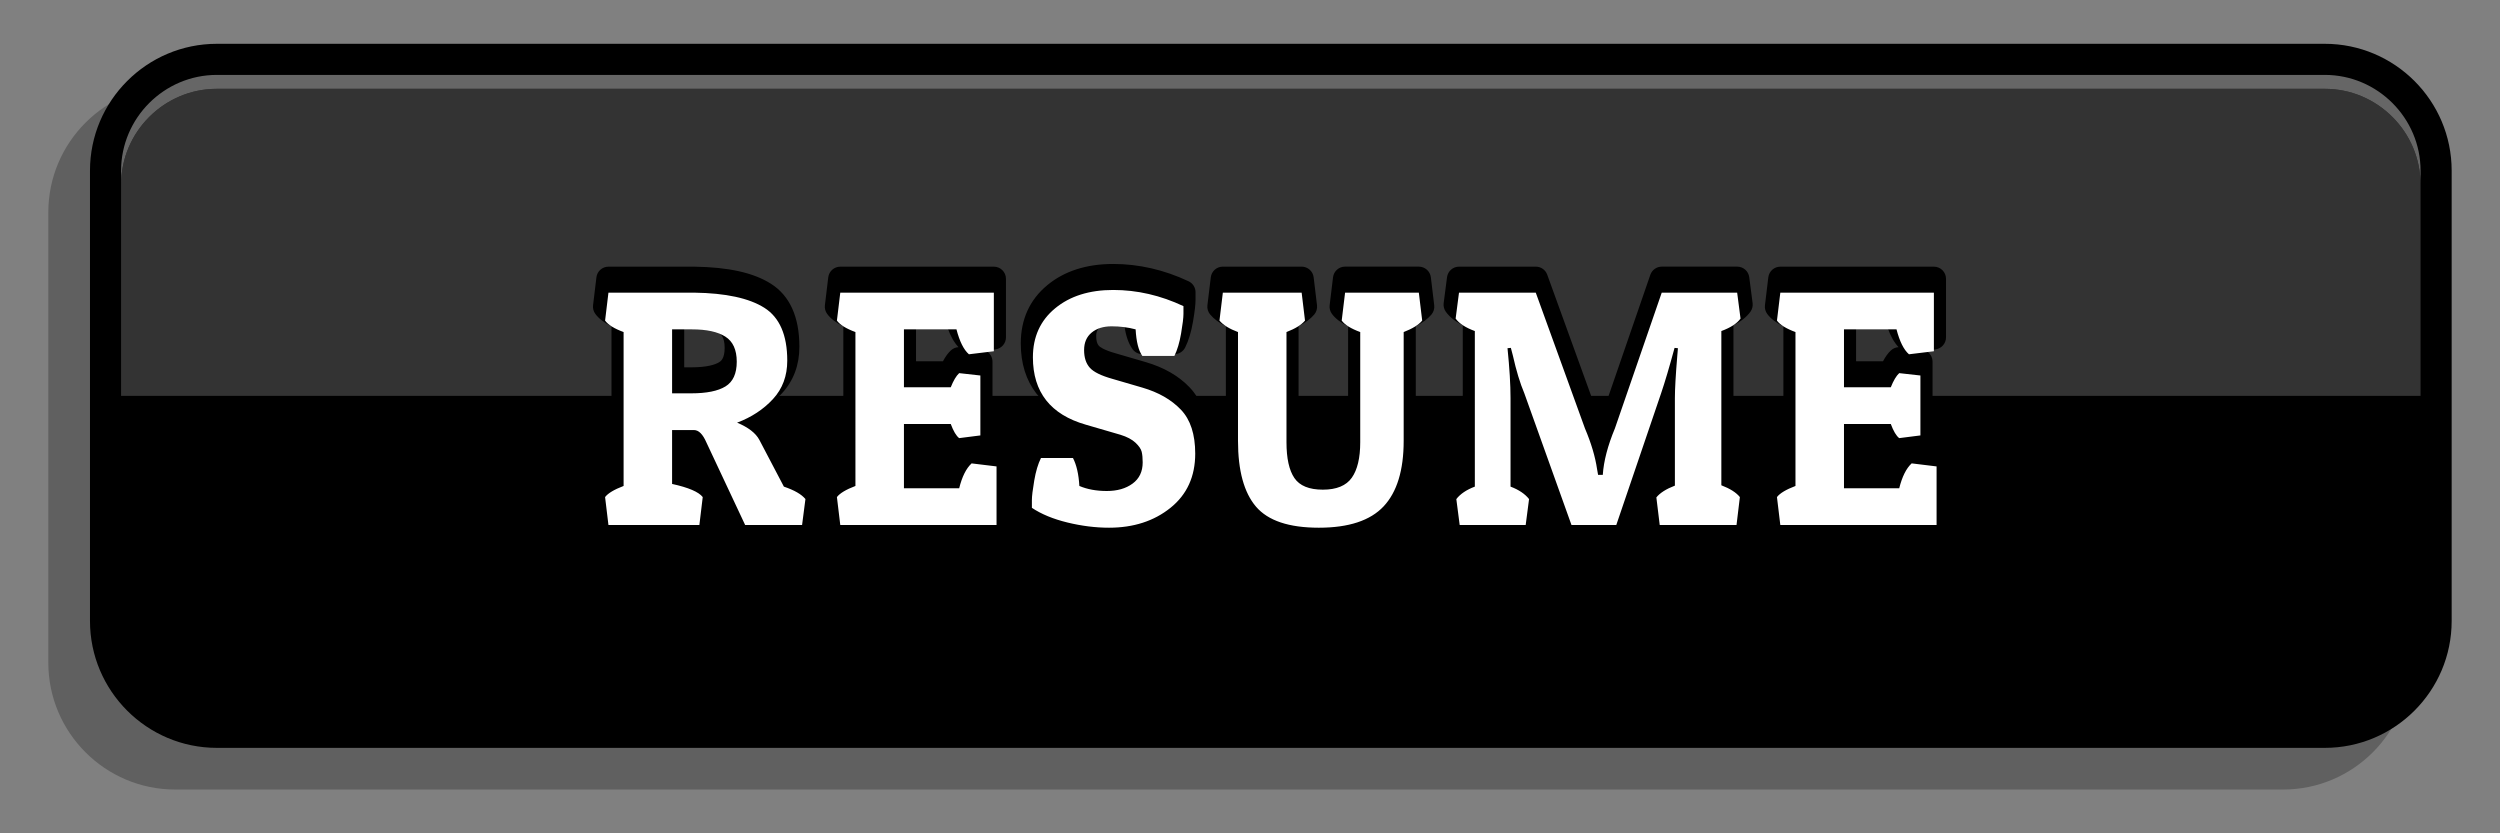 <?xml version="1.0" encoding="utf-8"?>
<!-- Generator: Adobe Illustrator 18.1.1, SVG Export Plug-In . SVG Version: 6.00 Build 0)  -->
<svg version="1.1" id="Layer_1" xmlns="http://www.w3.org/2000/svg" xmlns:xlink="http://www.w3.org/1999/xlink" x="0px" y="0px"
	 width="180px" height="60px" viewBox="0 0 180 60" style="enable-background:new 0 0 180 60;" xml:space="preserve">
<rect x="0" y="0" width="180" height="60" fill="#808080" stroke="none"/>
<style type="text/css">
	.st0{opacity:0.4;}
	.st1{opacity:0.3;}
	.st2{opacity:0.2;}
	.st3{opacity:0.1;}
	.st4{opacity:0.05;}
	.st5{fill:url(#);}
	.st6{fill:#73420E;}
	.st7{fill:#F4C990;}
	.st8{fill:#AA772D;}
	.st9{fill:#C18C36;}
	.st10{opacity:0.25;}
	.st11{fill:url(#SVGID_1_);}
	.st12{fill:#730000;}
	.st13{fill:url(#SVGID_2_);}
	.st14{opacity:0.05;fill:#993300;}
	.st15{fill:url(#SVGID_3_);}
	.st16{fill:url(#SVGID_4_);}
	.st17{fill:#990000;}
	.st18{fill:url(#SVGID_5_);}
	.st19{fill:url(#SVGID_6_);}
	.st20{fill:url(#SVGID_7_);}
	.st21{fill:url(#SVGID_8_);}
	.st22{fill:url(#SVGID_9_);}
	.st23{fill:#262626;}
	.st24{fill:url(#SVGID_10_);}
	.st25{fill:url(#SVGID_11_);}
	.st26{fill:url(#SVGID_12_);}
	.st27{fill:#333333;}
	.st28{fill:url(#SVGID_13_);}
	.st29{fill:url(#SVGID_14_);}
	.st30{fill:url(#SVGID_15_);}
	.st31{fill:url(#SVGID_16_);}
	.st32{fill:#086700;}
	.st33{fill:url(#SVGID_17_);}
	.st34{fill:url(#SVGID_18_);}
	.st35{fill:url(#SVGID_19_);}
	.st36{fill:url(#SVGID_20_);}
	.st37{fill:url(#SVGID_21_);}
	.st38{fill:url(#SVGID_22_);}
	.st39{fill:url(#SVGID_23_);}
	.st40{fill:url(#SVGID_24_);}
	.st41{fill:url(#SVGID_25_);}
	.st42{fill:url(#SVGID_26_);}
	.st43{fill:url(#SVGID_27_);}
	.st44{fill:url(#SVGID_28_);}
	.st45{fill:url(#SVGID_29_);}
	.st46{fill:url(#SVGID_30_);}
	.st47{fill:url(#SVGID_31_);}
	.st48{fill:url(#SVGID_32_);}
	.st49{fill:url(#SVGID_33_);}
	.st50{fill:url(#SVGID_34_);}
	.st51{fill:url(#SVGID_35_);}
	.st52{fill:url(#SVGID_36_);}
	.st53{fill:url(#SVGID_37_);}
	.st54{fill:url(#SVGID_38_);}
	.st55{fill:url(#SVGID_39_);}
	.st56{fill:url(#SVGID_40_);}
	.st57{fill:url(#SVGID_41_);}
	.st58{fill:url(#SVGID_42_);}
	.st59{fill:url(#SVGID_43_);}
	.st60{opacity:0.45;}
	.st61{fill:url(#SVGID_44_);}
	.st62{fill:url(#SVGID_45_);}
	.st63{fill:url(#SVGID_46_);}
	.st64{fill:url(#SVGID_47_);}
	.st65{opacity:0.35;fill:url(#SVGID_48_);}
	.st66{fill:url(#SVGID_49_);}
	.st67{fill:#FFFFFF;}
	.st68{fill:#666666;}
	.st69{fill:#FFFF00;}
	.st70{fill:#99FF00;}
	.st71{opacity:0.75;}
	.st72{fill:#FF0000;}
	.st73{display:none;fill:url(#SVGID_50_);}
	.st74{display:none;fill:url(#SVGID_51_);}
	.st75{fill:url(#Inside_Line_1_);}
	.st76{clip-path:url(#SVGID_52_);}
	.st77{fill:url(#SVGID_53_);}
	.st78{fill:#999999;}
	.st79{fill:url(#SVGID_54_);}
	.st80{opacity:0.5;fill:#FFFFFF;}
	.st81{fill:url(#SVGID_55_);}
	.st82{fill:url(#SVGID_56_);}
	.st83{opacity:0.15;fill:#FFFFFF;}
	.st84{fill:url(#SVGID_57_);}
	.st85{fill:url(#SVGID_58_);}
	.st86{fill:url(#SVGID_59_);}
	.st87{fill:url(#SVGID_60_);}
	.st88{fill:url(#SVGID_61_);}
	.st89{fill:url(#SVGID_62_);}
	.st90{fill:url(#SVGID_63_);}
	.st91{fill:url(#SVGID_64_);}
	.st92{fill:url(#SVGID_65_);}
	.st93{fill:url(#SVGID_66_);}
	.st94{fill:url(#SVGID_67_);}
	.st95{fill:url(#SVGID_68_);}
	.st96{fill:url(#SVGID_69_);}
	.st97{fill:url(#SVGID_70_);}
	.st98{fill:url(#SVGID_71_);}
	.st99{fill:url(#SVGID_72_);}
	.st100{fill:url(#SVGID_73_);}
	.st101{fill:url(#SVGID_74_);}
	.st102{fill:url(#SVGID_75_);}
	.st103{fill:url(#SVGID_76_);}
	.st104{fill:url(#SVGID_77_);}
	.st105{fill:url(#SVGID_78_);}
	.st106{fill:url(#SVGID_79_);}
	.st107{fill:url(#SVGID_80_);}
	.st108{fill:url(#SVGID_81_);}
	.st109{fill:url(#SVGID_82_);}
	.st110{fill:#00CC00;}
	.st111{fill:url(#SVGID_83_);}
	.st112{fill:url(#SVGID_84_);}
	.st113{fill:url(#SVGID_86_);}
	.st114{fill:url(#SVGID_87_);}
	.st115{fill:url(#SVGID_88_);}
	.st116{fill:url(#SVGID_89_);}
	.st117{fill:#1B1B1B;}
	.st118{fill:url(#SVGID_90_);}
	.st119{fill:url(#SVGID_91_);}
	.st120{fill:url(#SVGID_92_);}
	.st121{fill:#FF9900;}
	.st122{fill:url(#SVGID_93_);}
	.st123{fill:url(#SVGID_94_);}
	.st124{fill:url(#SVGID_95_);}
	.st125{fill:url(#SVGID_96_);}
	.st126{fill:url(#SVGID_97_);}
	.st127{fill:url(#SVGID_98_);}
	.st128{fill:url(#SVGID_99_);}
	.st129{fill:url(#SVGID_100_);}
	.st130{fill:url(#SVGID_101_);}
	.st131{fill:url(#SVGID_102_);}
	.st132{fill:url(#SVGID_103_);}
	.st133{fill:url(#SVGID_104_);}
	.st134{fill:url(#SVGID_105_);}
</style>
<g>
	<path id="Main_7_" class="st10" d="M164.386,6.154H12.614c-5.037,0-9.135,4.098-9.135,9.136v1.004v9.376v5.831V47.71
		c0,5.038,4.098,9.136,9.135,9.136h151.771c5.037,0,9.135-4.098,9.135-9.136V31.501v-5.831v-9.376V15.29
		C173.52,10.253,169.422,6.154,164.386,6.154z"/>
	<path id="Main_6_" d="M167.386,3.154H15.614c-5.037,0-9.135,4.098-9.135,9.136v1.004v9.376v5.831V44.71
		c0,5.038,4.098,9.136,9.135,9.136h151.771c5.037,0,9.135-4.098,9.135-9.136V28.501v-5.831v-9.376V12.29
		C176.52,7.253,172.422,3.154,167.386,3.154z"/>
	<path id="Top_Shine_3_" class="st27" d="M167.386,6.395H15.614c-3.795,0-6.896,3.104-6.896,6.899v15.207h165.563V13.294
		C174.282,9.499,171.181,6.395,167.386,6.395z"/>
	<path id="Highlight_3_" class="st68" d="M15.614,6.395h151.771c3.795,0,6.896,3.104,6.896,6.899V12.29
		c0-3.793-3.101-6.897-6.896-6.897H15.614c-3.795,0-6.896,3.104-6.896,6.897v1.004C8.718,9.499,11.82,6.395,15.614,6.395z"/>
	<g>
		<path d="M71.856,31.716l-1.795-0.218c-0.253-0.029-0.507,0.052-0.695,0.223c-0.401,0.369-0.717,0.884-0.957,1.565h-2.454v-2.887
			h1.926c0.193,0.381,0.404,0.653,0.649,0.84c0.182,0.14,0.409,0.203,0.64,0.172l1.527-0.194c0.436-0.055,0.762-0.426,0.762-0.865
			v-4.315c0-0.35-0.206-0.655-0.509-0.794l0.712-0.086c0.438-0.054,0.767-0.425,0.767-0.866v-4.219c0-0.481-0.391-0.872-0.872-0.872
			H60.5c-0.441,0-0.813,0.329-0.866,0.768l-0.242,2.012c-0.026,0.22,0.031,0.441,0.163,0.62c0.249,0.341,0.633,0.634,1.164,0.89
			v9.924c-0.541,0.257-0.914,0.532-1.155,0.849c-0.138,0.181-0.199,0.407-0.172,0.633l0.242,2.013
			c0.053,0.438,0.425,0.768,0.866,0.768h11.251c0.481,0,0.872-0.391,0.872-0.872v-4.22C72.623,32.141,72.294,31.769,71.856,31.716z
			 M68.469,25.223c-0.209,0.192-0.399,0.453-0.577,0.79h-1.938v-2.427h2.264c0.213,0.604,0.476,1.07,0.794,1.409
			C68.812,25.006,68.62,25.086,68.469,25.223z M57.056,33.333l-1.616-3.076c-0.144-0.27-0.336-0.517-0.579-0.743
			c0.534-0.338,1.014-0.734,1.434-1.188c0.837-0.907,1.261-2.037,1.261-3.356c0-2.152-0.69-3.682-2.055-4.544
			c-1.249-0.79-3.047-1.191-5.51-1.226h-6.183c-0.441,0-0.813,0.329-0.866,0.768L42.7,21.979c-0.026,0.22,0.031,0.441,0.163,0.62
			c0.249,0.341,0.633,0.634,1.164,0.89v9.924c-0.541,0.257-0.914,0.532-1.155,0.849c-0.138,0.181-0.199,0.407-0.172,0.633
			l0.242,2.013c0.053,0.438,0.425,0.768,0.866,0.768h6.547c0.441,0,0.813-0.329,0.866-0.768l0.242-2.013
			c0.027-0.229-0.037-0.46-0.179-0.642c-0.361-0.462-0.996-0.808-2.021-1.092v-2.324h0.593c0.043,0.054,0.119,0.169,0.218,0.396
			l2.789,5.94c0.144,0.306,0.452,0.501,0.79,0.501h4.098c0.438,0,0.809-0.325,0.865-0.76l0.242-1.867
			c0.03-0.237-0.037-0.476-0.188-0.661C58.335,33.97,57.804,33.624,57.056,33.333z M49.263,23.586h0.558
			c0.866,0,1.535,0.134,1.935,0.387c0.114,0.072,0.419,0.265,0.419,1.069c0,0.795-0.288,0.971-0.396,1.037
			c-0.274,0.168-0.845,0.369-2.005,0.369h-0.51V23.586z M103.022,19.967l0.242,2.012c0.029,0.239-0.043,0.48-0.197,0.665
			c-0.265,0.315-0.637,0.591-1.13,0.835v7.261c0,2.336-0.564,4.124-1.678,5.313c-1.129,1.204-2.913,1.814-5.305,1.814
			c-2.406,0-4.15-0.611-5.185-1.819c-1.015-1.186-1.507-2.922-1.507-5.309v-7.255c-0.479-0.235-0.851-0.512-1.127-0.837
			c-0.157-0.185-0.23-0.428-0.201-0.669l0.243-2.012c0.053-0.438,0.425-0.768,0.866-0.768h5.674c0.441,0,0.813,0.329,0.866,0.768
			l0.242,2.012c0.029,0.24-0.043,0.481-0.198,0.666c-0.266,0.315-0.638,0.591-1.13,0.834v7.358c0,1.22,0.229,1.811,0.419,2.091
			c0.206,0.303,0.653,0.456,1.328,0.456c1.025,0,1.286-0.37,1.371-0.491c0.293-0.415,0.448-1.126,0.448-2.056v-7.349
			c-0.53-0.255-0.914-0.548-1.164-0.888c-0.132-0.179-0.19-0.401-0.164-0.622l0.243-2.012c0.053-0.438,0.425-0.768,0.866-0.768h5.31
			C102.597,19.199,102.969,19.528,103.022,19.967z M85.656,27.895c0.845,0.883,1.272,2.15,1.272,3.767
			c0,1.919-0.709,3.461-2.108,4.584c-1.341,1.076-3.014,1.622-4.972,1.622c-1.035,0-2.111-0.134-3.2-0.399
			c-1.123-0.274-2.076-0.671-2.836-1.178c-0.242-0.162-0.388-0.434-0.388-0.726v-0.558c0-0.331,0.059-0.839,0.181-1.553
			c0.128-0.744,0.317-1.372,0.565-1.868c0.147-0.295,0.45-0.481,0.78-0.481h2.304c0.327,0,0.626,0.183,0.775,0.473
			c0.251,0.487,0.417,1.07,0.503,1.77c0.347,0.089,0.734,0.134,1.158,0.134c0.566,0,1.005-0.119,1.338-0.364
			c0.185-0.135,0.372-0.338,0.372-0.824c0-0.297-0.026-0.468-0.048-0.56c0,0.001,0,0.001,0,0.001c-0.003,0-0.045-0.08-0.197-0.224
			c-0.104-0.098-0.318-0.242-0.739-0.372l-2.485-0.724c-2.9-0.831-4.435-2.799-4.435-5.688c0-1.737,0.645-3.151,1.917-4.201
			c1.222-1.009,2.816-1.521,4.738-1.521c1.843,0,3.669,0.419,5.427,1.247c0.307,0.144,0.501,0.451,0.501,0.789v0.558
			c0,0.331-0.058,0.825-0.182,1.553c-0.129,0.754-0.313,1.365-0.565,1.868c-0.147,0.295-0.45,0.481-0.78,0.481H82.25
			c-0.282,0-0.548-0.137-0.711-0.367c-0.292-0.41-0.484-0.969-0.583-1.698c-0.672-0.103-1.436-0.12-1.801,0.183
			c-0.113,0.093-0.229,0.234-0.229,0.587c0,0.317,0.064,0.55,0.19,0.69c0.058,0.064,0.312,0.291,1.21,0.543l2.167,0.632
			C83.802,26.453,84.867,27.066,85.656,27.895z M139.54,31.716l-1.795-0.218c-0.252-0.029-0.507,0.052-0.695,0.223
			c-0.401,0.369-0.717,0.884-0.957,1.565h-2.454v-2.887h1.926c0.193,0.381,0.404,0.653,0.649,0.84
			c0.182,0.14,0.406,0.203,0.64,0.172l1.527-0.194c0.436-0.055,0.762-0.426,0.762-0.865v-4.315c0-0.35-0.206-0.655-0.509-0.794
			l0.712-0.086c0.438-0.054,0.767-0.425,0.767-0.866v-4.219c0-0.481-0.391-0.872-0.872-0.872h-11.057
			c-0.441,0-0.813,0.329-0.866,0.768l-0.242,2.012c-0.026,0.22,0.031,0.441,0.163,0.62c0.249,0.341,0.633,0.634,1.164,0.89v9.924
			c-0.541,0.257-0.914,0.532-1.155,0.849c-0.138,0.181-0.199,0.407-0.172,0.633l0.242,2.013c0.053,0.438,0.425,0.768,0.866,0.768
			h11.251c0.481,0,0.872-0.391,0.872-0.872v-4.22C140.306,32.141,139.977,31.769,139.54,31.716z M136.153,25.223
			c-0.209,0.192-0.4,0.453-0.577,0.79h-1.938v-2.427h2.264c0.213,0.604,0.476,1.07,0.794,1.409
			C136.496,25.006,136.303,25.086,136.153,25.223z M124.809,23.412v9.959c0.498,0.249,0.875,0.537,1.143,0.873
			c0.146,0.183,0.214,0.417,0.186,0.649l-0.242,2.013c-0.053,0.438-0.425,0.768-0.866,0.768H119.5c-0.441,0-0.812-0.329-0.866-0.767
			l-0.242-1.988c-0.028-0.233,0.038-0.468,0.186-0.65c0.268-0.336,0.645-0.624,1.143-0.873v-3.724l-2.521,7.411
			c-0.12,0.354-0.452,0.591-0.826,0.591h-3.225c-0.368,0-0.697-0.231-0.821-0.578l-2.695-7.526v3.903
			c0.479,0.251,0.864,0.561,1.149,0.925c0.144,0.184,0.208,0.418,0.178,0.649l-0.243,1.867c-0.057,0.435-0.427,0.76-0.865,0.76
			h-4.752c-0.438,0-0.809-0.325-0.865-0.76l-0.242-1.867c-0.03-0.231,0.034-0.465,0.177-0.648c0.284-0.364,0.669-0.675,1.149-0.926
			V23.412c-0.541-0.265-0.941-0.582-1.217-0.963c-0.13-0.181-0.187-0.403-0.158-0.624l0.242-1.866
			c0.057-0.435,0.427-0.76,0.865-0.76h5.528c0.367,0,0.695,0.229,0.82,0.575l3.54,9.771c0.094,0.219,0.181,0.438,0.262,0.654
			c0.083-0.228,0.173-0.458,0.271-0.692l3.351-9.721c0.122-0.353,0.453-0.588,0.825-0.588h5.432c0.438,0,0.809,0.325,0.865,0.76
			l0.242,1.866c0.028,0.221-0.028,0.444-0.159,0.625C125.749,22.83,125.348,23.148,124.809,23.412z"/>
		<path class="st67" d="M54.671,31.667c-0.259-0.485-0.792-0.897-1.6-1.236c1.034-0.389,1.895-0.954,2.582-1.697
			c0.687-0.744,1.03-1.665,1.03-2.765c0-1.843-0.55-3.111-1.648-3.807c-1.1-0.695-2.78-1.059-5.044-1.091h-6.183l-0.242,2.012
			c0.226,0.308,0.67,0.582,1.333,0.825v11.081c-0.679,0.259-1.124,0.525-1.333,0.8l0.242,2.013h6.547l0.242-2.013
			c-0.291-0.372-1.026-0.687-2.206-0.945v-3.88h1.575c0.34,0,0.639,0.299,0.897,0.897l2.789,5.94h4.098l0.242-1.867
			c-0.275-0.34-0.792-0.639-1.552-0.897L54.671,31.667z M52.234,27.823c-0.542,0.332-1.362,0.497-2.461,0.497h-1.382v-4.606h1.43
			c1.051,0,1.852,0.174,2.401,0.521c0.549,0.348,0.824,0.949,0.824,1.807C53.047,26.898,52.775,27.492,52.234,27.823z
			 M69.956,33.364l1.795,0.218v4.22H60.5l-0.242-2.013c0.209-0.274,0.654-0.541,1.333-0.8V23.908
			c-0.663-0.243-1.107-0.518-1.333-0.825l0.242-2.012h11.057v4.219l-1.794,0.218c-0.372-0.323-0.671-0.921-0.897-1.794h-3.782v4.171
			h3.37c0.193-0.485,0.396-0.825,0.606-1.019l1.527,0.17v4.315l-1.527,0.194c-0.211-0.161-0.413-0.501-0.606-1.019h-3.37v4.631
			h3.977C69.268,34.318,69.568,33.72,69.956,33.364z M85.025,29.497c0.688,0.719,1.031,1.774,1.031,3.164
			c0,1.648-0.595,2.95-1.782,3.903c-1.188,0.954-2.664,1.431-4.426,1.431c-0.97,0-1.968-0.125-2.994-0.375
			c-1.026-0.251-1.879-0.603-2.558-1.056c0-0.097,0-0.282,0-0.558c0-0.274,0.056-0.743,0.169-1.406
			c0.113-0.662,0.275-1.204,0.485-1.624h2.304c0.258,0.501,0.412,1.172,0.46,2.013c0.566,0.242,1.225,0.363,1.977,0.363
			s1.37-0.178,1.854-0.533c0.485-0.355,0.728-0.865,0.728-1.527c0-0.308-0.023-0.562-0.072-0.765
			c-0.049-0.201-0.198-0.42-0.448-0.654c-0.251-0.234-0.61-0.425-1.079-0.569l-2.498-0.728c-2.538-0.728-3.807-2.344-3.807-4.85
			c0-1.471,0.533-2.647,1.601-3.528c1.066-0.881,2.461-1.321,4.183-1.321s3.406,0.388,5.056,1.164c0,0.097,0,0.283,0,0.558
			s-0.057,0.743-0.17,1.406s-0.275,1.204-0.485,1.624H82.25c-0.275-0.388-0.437-1.026-0.485-1.915
			c-0.55-0.146-1.124-0.219-1.722-0.219c-0.599,0-1.079,0.15-1.442,0.449c-0.364,0.299-0.546,0.72-0.546,1.261
			c0,0.542,0.138,0.966,0.412,1.272c0.274,0.308,0.816,0.574,1.625,0.801l2.158,0.63C83.413,28.248,84.339,28.777,85.025,29.497z
			 M102.156,21.071l0.242,2.012c-0.258,0.308-0.703,0.582-1.333,0.825v7.831c0,2.118-0.481,3.69-1.442,4.717
			c-0.962,1.026-2.519,1.539-4.668,1.539c-2.15,0-3.657-0.505-4.522-1.515c-0.864-1.011-1.297-2.591-1.297-4.741v-7.831
			c-0.614-0.227-1.059-0.501-1.334-0.825l0.243-2.012h5.674l0.242,2.012c-0.259,0.308-0.703,0.582-1.334,0.825v7.929
			c0,1.164,0.19,2.024,0.57,2.582s1.062,0.837,2.049,0.837c0.985,0,1.681-0.287,2.085-0.861c0.404-0.573,0.606-1.426,0.606-2.558
			v-7.929c-0.663-0.243-1.107-0.518-1.334-0.825l0.243-2.012H102.156z M123.937,23.835V34.94c0.631,0.242,1.075,0.525,1.334,0.849
			l-0.242,2.013H119.5l-0.242-1.988c0.259-0.323,0.703-0.606,1.334-0.849V28.66c0-0.646,0.057-1.648,0.17-3.007l0.048-0.582
			l-0.242-0.023c-0.372,1.374-0.695,2.465-0.97,3.272l-3.226,9.481h-3.225l-3.395-9.481c-0.308-0.727-0.582-1.632-0.824-2.715
			l-0.146-0.558l-0.242,0.023c0.146,1.439,0.218,2.636,0.218,3.589v6.377c0.598,0.227,1.043,0.525,1.334,0.897l-0.243,1.867h-4.752
			l-0.242-1.867c0.29-0.372,0.735-0.671,1.333-0.897V23.835c-0.663-0.242-1.124-0.541-1.382-0.897l0.242-1.866h5.528l3.54,9.771
			c0.453,1.066,0.743,2.045,0.873,2.934l0.073,0.412h0.339c0.064-0.985,0.355-2.101,0.873-3.346l3.37-9.771h5.432l0.242,1.866
			C125.06,23.294,124.6,23.593,123.937,23.835z M139.434,33.582v4.22h-11.251l-0.242-2.013c0.209-0.274,0.654-0.541,1.333-0.8
			V23.908c-0.663-0.243-1.107-0.518-1.333-0.825l0.242-2.012h11.057v4.219l-1.794,0.218c-0.372-0.323-0.671-0.921-0.897-1.794
			h-3.782v4.171h3.37c0.193-0.485,0.396-0.825,0.606-1.019l1.527,0.17v4.315l-1.527,0.194c-0.211-0.161-0.413-0.501-0.606-1.019
			h-3.37v4.631h3.977c0.209-0.84,0.509-1.438,0.896-1.794L139.434,33.582z"/>
	</g>
</g>
</svg>
